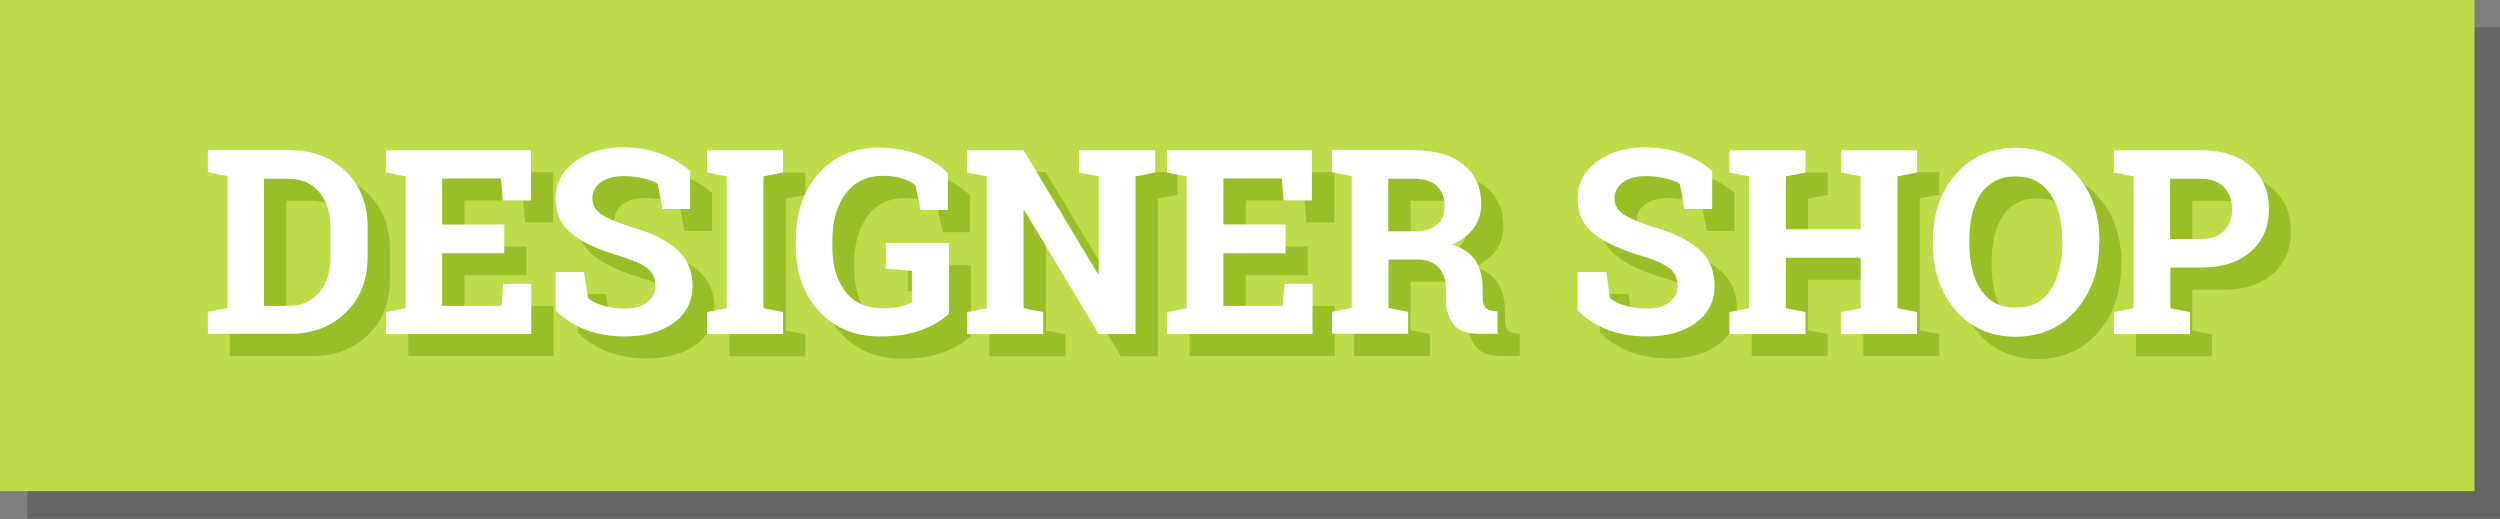 <?xml version="1.0" encoding="utf-8"?>
<!-- Generator: Adobe Illustrator 18.0.0, SVG Export Plug-In . SVG Version: 6.00 Build 0)  -->
<!DOCTYPE svg PUBLIC "-//W3C//DTD SVG 1.1//EN" "http://www.w3.org/Graphics/SVG/1.1/DTD/svg11.dtd">
<svg version="1.1" id="Layer_1" xmlns="http://www.w3.org/2000/svg" xmlns:xlink="http://www.w3.org/1999/xlink" x="0px" y="0px"
	 viewBox="0 210.2 841.9 174.9" enable-background="new 0 210.2 841.9 174.9" xml:space="preserve">
<rect x="0" y="210.2" width="841.9" height="174.9" fill="#808080" stroke="none"/>
<rect x="9.2" y="219.4" opacity="0.2" enable-background="new    " width="833.3" height="165.4"/>
<rect y="210.2" fill="#BEDC4A" width="833.3" height="165.4"/>
<g>
	<g enable-background="new    ">
		<path fill="#9ABE28" d="M105.3,268.3c7.6,0,13.8,2.4,18.7,7.2c4.9,4.8,7.3,11,7.3,18.6v10.2c0,7.6-2.4,13.8-7.3,18.6
			c-4.9,4.8-11.1,7.2-18.7,7.2H77.4v-7.4l6.6-1.3V277l-6.6-1.3v-7.5H84H105.3z M96.4,277.8v42.8h8.2c4.4,0,7.9-1.5,10.4-4.5
			c2.5-3,3.8-6.9,3.8-11.8V294c0-4.8-1.3-8.7-3.8-11.7c-2.5-3-6-4.5-10.4-4.5H96.4z"/>
		<path fill="#9ABE28" d="M177.3,302.9h-20.9v17.7h20l0.6-7.4h9.4v16.9h-48.9v-7.4l6.6-1.3V277l-6.6-1.3v-7.5h6.6h42.2v16.9h-9.5
			l-0.6-7.4h-19.8v15.5h20.9V302.9z"/>
		<path fill="#9ABE28" d="M239.8,288h-9.3l-1.6-8.5c-1.1-0.7-2.6-1.3-4.7-1.8c-2.1-0.5-4.3-0.8-6.6-0.8c-3.4,0-6,0.7-7.9,2.1
			c-1.9,1.4-2.8,3.3-2.8,5.5c0,2.1,1,3.8,2.9,5.2c1.9,1.3,5.3,2.8,10,4.3c6.8,1.9,12,4.4,15.5,7.5c3.5,3.1,5.3,7.2,5.3,12.3
			c0,5.3-2.1,9.5-6.3,12.5c-4.2,3.1-9.7,4.6-16.6,4.6c-4.9,0-9.3-0.8-13.3-2.3c-3.9-1.6-7.2-3.7-9.9-6.5v-12.9h9.6l1.3,8.8
			c1.2,1,2.9,1.9,5.1,2.5c2.1,0.7,4.5,1,7.2,1c3.4,0,6-0.7,7.7-2.1c1.8-1.4,2.7-3.2,2.7-5.6c0-2.4-0.8-4.3-2.5-5.7
			c-1.7-1.4-4.6-2.8-8.9-4.1c-7.3-2.1-12.9-4.6-16.6-7.6c-3.8-2.9-5.6-6.9-5.6-12c0-5,2.1-9.1,6.4-12.3c4.2-3.2,9.6-4.8,16-4.9
			c4.8,0,9.1,0.7,13,2.2c3.9,1.4,7.2,3.4,9.9,5.8V288z"/>
		<path fill="#9ABE28" d="M245.6,275.8v-7.5h25.6v7.5l-6.6,1.3v44.4l6.6,1.3v7.4h-25.6v-7.4l6.6-1.3V277L245.6,275.8z"/>
		<path fill="#9ABE28" d="M327.1,323.2c-2,2-4.9,3.8-8.8,5.4c-3.9,1.6-8.7,2.4-14.6,2.4c-8.4,0-15.1-2.8-20.4-8.4
			c-5.2-5.6-7.9-12.9-7.9-21.8v-2.1c0-9.3,2.6-16.8,7.7-22.6c5.2-5.8,11.9-8.7,20.2-8.7c4.8,0,9.3,0.8,13.3,2.3
			c4,1.5,7.3,3.6,10,6.3v12.4h-9.2l-1.7-8.3c-1.1-1-2.6-1.7-4.5-2.3c-1.9-0.6-4-0.9-6.4-0.9c-5.4,0-9.6,2-12.6,6
			c-3,4-4.5,9.2-4.5,15.7v2.2c0,6.3,1.5,11.3,4.4,15.1c2.9,3.8,7.2,5.6,12.7,5.6c2.5,0,4.5-0.2,6.1-0.6c1.5-0.4,2.8-0.9,3.6-1.5
			v-10.5l-8.8-0.7v-8.7h21.3V323.2z"/>
		<path fill="#9ABE28" d="M396.5,268.3v7.5l-6.6,1.3v53.1h-12.4l-25-41.6l-0.3,0v32.9l6.6,1.3v7.4h-25.6v-7.4l6.6-1.3V277l-6.6-1.3
			v-7.5h6.6h12.4l25,41.6l0.3,0V277l-6.6-1.3v-7.5h19H396.5z"/>
		<path fill="#9ABE28" d="M440.4,302.9h-20.9v17.7h20l0.6-7.4h9.4v16.9h-48.9v-7.4l6.6-1.3V277l-6.6-1.3v-7.5h6.6h42.2v16.9h-9.5
			l-0.6-7.4h-19.8v15.5h20.9V302.9z"/>
		<path fill="#9ABE28" d="M483.8,268.3c7,0,12.5,1.6,16.5,4.8c4,3.2,6,7.6,6,13.3c0,3.1-0.8,5.8-2.5,8.1c-1.7,2.3-4.1,4.1-7.3,5.6
			c3.7,1.1,6.3,2.9,7.9,5.4c1.6,2.5,2.4,5.6,2.4,9.3v3.1c0,1.4,0.3,2.4,0.8,3.2c0.5,0.8,1.4,1.2,2.7,1.3l1.5,0.2v7.5h-6.4
			c-4,0-6.9-1.1-8.5-3.3c-1.6-2.2-2.5-5-2.5-8.4v-3.5c0-3-0.8-5.4-2.4-7.1c-1.6-1.7-3.9-2.6-6.8-2.7H475v16.3l6.6,1.3v7.4H456v-7.4
			l6.6-1.3V277l-6.6-1.3v-7.5h6.6H483.8z M475,295.5h8.6c3.5,0,6-0.7,7.8-2.2s2.6-3.6,2.6-6.4s-0.9-5-2.6-6.6
			c-1.7-1.7-4.2-2.5-7.6-2.5H475V295.5z"/>
		<path fill="#9ABE28" d="M584.1,288h-9.3l-1.6-8.5c-1.1-0.7-2.6-1.3-4.7-1.8c-2.1-0.5-4.3-0.8-6.6-0.8c-3.4,0-6,0.7-7.9,2.1
			c-1.9,1.4-2.8,3.3-2.8,5.5c0,2.1,1,3.8,2.9,5.2c1.9,1.3,5.3,2.8,10,4.3c6.8,1.9,12,4.4,15.5,7.5c3.5,3.1,5.3,7.2,5.3,12.3
			c0,5.3-2.1,9.5-6.3,12.5c-4.2,3.1-9.7,4.6-16.6,4.6c-4.9,0-9.3-0.8-13.3-2.3c-3.9-1.6-7.2-3.7-9.9-6.5v-12.9h9.6l1.3,8.8
			c1.2,1,2.9,1.9,5.1,2.5c2.1,0.7,4.5,1,7.2,1c3.4,0,6-0.7,7.7-2.1c1.8-1.4,2.7-3.2,2.7-5.6c0-2.4-0.8-4.3-2.5-5.7
			c-1.7-1.4-4.6-2.8-8.9-4.1c-7.3-2.1-12.9-4.6-16.6-7.6c-3.8-2.9-5.6-6.9-5.6-12c0-5,2.1-9.1,6.4-12.3c4.2-3.2,9.6-4.8,16-4.9
			c4.8,0,9.1,0.7,13,2.2c3.9,1.4,7.2,3.4,9.9,5.8V288z"/>
		<path fill="#9ABE28" d="M589.9,275.8v-7.5h25.6v7.5l-6.6,1.3v17.8h25.2V277l-6.6-1.3v-7.5h6.6h12.4h6.6v7.5l-6.6,1.3v44.4l6.6,1.3
			v7.4h-25.6v-7.4l6.6-1.3v-17h-25.2v17l6.6,1.3v7.4h-25.6v-7.4l6.6-1.3V277L589.9,275.8z"/>
		<path fill="#9ABE28" d="M714.3,299.7c0,9.1-2.6,16.5-7.8,22.5c-5.2,5.9-12,8.9-20.3,8.9c-8.4,0-15.1-3-20.2-8.9
			c-5.1-5.9-7.7-13.4-7.7-22.5v-0.9c0-9,2.6-16.5,7.7-22.4c5.1-5.9,11.9-8.9,20.2-8.9c8.4,0,15.2,3,20.4,8.9
			c5.2,5.9,7.8,13.4,7.8,22.4V299.7z M702,298.6c0-6.4-1.3-11.6-4-15.6c-2.7-4-6.6-6-11.8-6s-9.1,2-11.7,5.9
			c-2.6,4-3.8,9.2-3.8,15.6v1c0,6.5,1.3,11.8,3.9,15.7c2.6,4,6.5,6,11.7,6c5.2,0,9.2-2,11.8-6c2.6-4,3.9-9.2,3.9-15.7V298.6z"/>
		<path fill="#9ABE28" d="M748.7,268.3c7.1,0,12.7,1.8,16.7,5.5c4.1,3.6,6.1,8.4,6.1,14.3c0,5.9-2,10.7-6.1,14.3s-9.7,5.4-16.7,5.4
			h-10.4v13.7l6.6,1.3v7.4h-25.6v-7.4l6.6-1.3V277l-6.6-1.3v-7.5h6.6H748.7z M738.3,298.1h10.4c3.5,0,6.1-0.9,7.8-2.8
			c1.8-1.9,2.7-4.3,2.7-7.2c0-3-0.9-5.4-2.7-7.4c-1.8-1.9-4.4-2.9-7.8-2.9h-10.4V298.1z"/>
	</g>
</g>
<g>
	<g enable-background="new    ">
		<path fill="#FFFFFF" d="M97.8,260.8c7.6,0,13.8,2.4,18.7,7.2c4.9,4.8,7.3,11,7.3,18.6v10.2c0,7.6-2.4,13.8-7.3,18.6
			c-4.9,4.8-11.1,7.2-18.7,7.2H70v-7.4l6.6-1.3v-44.4l-6.6-1.3v-7.5h6.6H97.8z M88.9,270.4v42.8h8.2c4.4,0,7.9-1.5,10.4-4.5
			c2.5-3,3.8-6.9,3.8-11.8v-10.3c0-4.8-1.3-8.7-3.8-11.7c-2.5-3-6-4.5-10.4-4.5H88.9z"/>
		<path fill="#FFFFFF" d="M169.8,295.5h-20.9v17.7h20l0.6-7.4h9.4v16.9h-48.9v-7.4l6.6-1.3v-44.4l-6.6-1.3v-7.5h6.6h42.2v16.9h-9.5
			l-0.6-7.4h-19.8v15.5h20.9V295.5z"/>
		<path fill="#FFFFFF" d="M232.4,280.6h-9.3l-1.6-8.5c-1.1-0.7-2.6-1.3-4.7-1.8c-2.1-0.5-4.3-0.8-6.6-0.8c-3.4,0-6,0.7-7.9,2.1
			c-1.9,1.4-2.8,3.3-2.8,5.5c0,2.1,1,3.8,2.9,5.2c1.9,1.3,5.3,2.8,10,4.3c6.8,1.9,12,4.4,15.5,7.5c3.5,3.1,5.3,7.2,5.3,12.3
			c0,5.3-2.1,9.5-6.3,12.5c-4.2,3.1-9.7,4.6-16.6,4.6c-4.9,0-9.3-0.8-13.3-2.3c-3.9-1.6-7.2-3.7-9.9-6.5v-12.9h9.6l1.3,8.8
			c1.2,1,2.9,1.9,5.1,2.5c2.1,0.7,4.5,1,7.2,1c3.4,0,6-0.7,7.7-2.1c1.8-1.4,2.7-3.2,2.7-5.6c0-2.4-0.8-4.3-2.5-5.7
			c-1.7-1.4-4.6-2.8-8.9-4.1c-7.3-2.1-12.9-4.6-16.6-7.6c-3.8-2.9-5.6-6.9-5.6-12c0-5,2.1-9.1,6.4-12.3c4.2-3.2,9.6-4.8,16-4.9
			c4.8,0,9.1,0.7,13,2.2c3.9,1.4,7.2,3.4,9.9,5.8V280.6z"/>
		<path fill="#FFFFFF" d="M238.1,268.3v-7.5h25.6v7.5l-6.6,1.3v44.4l6.6,1.3v7.4h-25.6v-7.4l6.6-1.3v-44.4L238.1,268.3z"/>
		<path fill="#FFFFFF" d="M319.7,315.7c-2,2-4.9,3.8-8.8,5.4c-3.9,1.6-8.7,2.4-14.6,2.4c-8.4,0-15.1-2.8-20.4-8.4
			c-5.2-5.6-7.9-12.9-7.9-21.8v-2.1c0-9.3,2.6-16.8,7.7-22.6c5.2-5.8,11.9-8.7,20.2-8.7c4.8,0,9.3,0.8,13.3,2.3
			c4,1.5,7.3,3.6,10,6.3v12.4h-9.2l-1.7-8.3c-1.1-1-2.6-1.7-4.5-2.3c-1.9-0.6-4-0.9-6.4-0.9c-5.4,0-9.6,2-12.6,6
			c-3,4-4.5,9.2-4.5,15.7v2.2c0,6.3,1.5,11.3,4.4,15.1c2.9,3.8,7.2,5.6,12.7,5.6c2.5,0,4.5-0.2,6.1-0.6c1.5-0.4,2.8-0.9,3.6-1.5
			v-10.5l-8.8-0.7V292h21.3V315.7z"/>
		<path fill="#FFFFFF" d="M389,260.8v7.5l-6.6,1.3v53.1h-12.4l-25-41.6l-0.3,0v32.9l6.6,1.3v7.4h-25.6v-7.4l6.6-1.3v-44.4l-6.6-1.3
			v-7.5h6.6h12.4l25,41.6l0.3,0v-32.8l-6.6-1.3v-7.5h19H389z"/>
		<path fill="#FFFFFF" d="M432.9,295.5H412v17.7h20l0.6-7.4h9.4v16.9H393v-7.4l6.6-1.3v-44.4l-6.6-1.3v-7.5h6.6h42.2v16.9h-9.5
			l-0.6-7.4H412v15.5h20.9V295.5z"/>
		<path fill="#FFFFFF" d="M476.3,260.8c7,0,12.5,1.6,16.5,4.8c4,3.2,6,7.6,6,13.3c0,3.1-0.8,5.8-2.5,8.1c-1.7,2.3-4.1,4.1-7.3,5.6
			c3.7,1.1,6.3,2.9,7.9,5.4c1.6,2.5,2.4,5.6,2.4,9.3v3.1c0,1.4,0.3,2.4,0.8,3.2c0.5,0.8,1.4,1.2,2.7,1.3l1.5,0.2v7.5h-6.4
			c-4,0-6.9-1.1-8.5-3.3c-1.6-2.2-2.5-5-2.5-8.4v-3.5c0-3-0.8-5.4-2.4-7.1c-1.6-1.7-3.9-2.6-6.8-2.7h-10.1v16.3l6.6,1.3v7.4h-25.6
			v-7.4l6.6-1.3v-44.4l-6.6-1.3v-7.5h6.6H476.3z M467.5,288.1h8.6c3.5,0,6-0.7,7.8-2.2s2.6-3.6,2.6-6.4s-0.9-5-2.6-6.6
			c-1.7-1.7-4.2-2.5-7.6-2.5h-8.8V288.1z"/>
		<path fill="#FFFFFF" d="M576.6,280.6h-9.3l-1.6-8.5c-1.1-0.7-2.6-1.3-4.7-1.8c-2.1-0.5-4.3-0.8-6.6-0.8c-3.4,0-6,0.7-7.9,2.1
			c-1.9,1.4-2.8,3.3-2.8,5.5c0,2.1,1,3.8,2.9,5.2c1.9,1.3,5.3,2.8,10,4.3c6.8,1.9,12,4.4,15.5,7.5c3.5,3.1,5.3,7.2,5.3,12.3
			c0,5.3-2.1,9.5-6.3,12.5c-4.2,3.1-9.7,4.6-16.6,4.6c-4.9,0-9.3-0.8-13.3-2.3c-3.9-1.6-7.2-3.7-9.9-6.5v-12.9h9.6l1.3,8.8
			c1.2,1,2.9,1.9,5.1,2.5c2.1,0.7,4.5,1,7.2,1c3.4,0,6-0.7,7.7-2.1c1.8-1.4,2.7-3.2,2.7-5.6c0-2.4-0.8-4.3-2.5-5.7
			c-1.7-1.4-4.6-2.8-8.9-4.1c-7.3-2.1-12.9-4.6-16.6-7.6c-3.8-2.9-5.6-6.9-5.6-12c0-5,2.1-9.1,6.4-12.3c4.2-3.2,9.6-4.8,16-4.9
			c4.8,0,9.1,0.7,13,2.2c3.9,1.4,7.2,3.4,9.9,5.8V280.6z"/>
		<path fill="#FFFFFF" d="M582.4,268.3v-7.5H608v7.5l-6.6,1.3v17.8h25.2v-17.8l-6.6-1.3v-7.5h6.6h12.4h6.6v7.5l-6.6,1.3v44.4
			l6.6,1.3v7.4H620v-7.4l6.6-1.3v-17h-25.2v17l6.6,1.3v7.4h-25.6v-7.4l6.6-1.3v-44.4L582.4,268.3z"/>
		<path fill="#FFFFFF" d="M706.9,292.2c0,9.1-2.6,16.5-7.8,22.5c-5.2,5.9-12,8.9-20.3,8.9c-8.4,0-15.1-3-20.2-8.9
			c-5.1-5.9-7.7-13.4-7.7-22.5v-0.9c0-9,2.6-16.5,7.7-22.4c5.1-5.9,11.9-8.9,20.2-8.9c8.4,0,15.2,3,20.4,8.9
			c5.2,5.9,7.8,13.4,7.8,22.4V292.2z M694.5,291.2c0-6.4-1.3-11.6-4-15.6c-2.7-4-6.6-6-11.8-6s-9.1,2-11.7,5.9
			c-2.6,4-3.8,9.2-3.8,15.6v1c0,6.5,1.3,11.8,3.9,15.7c2.6,4,6.5,6,11.7,6c5.2,0,9.2-2,11.8-6c2.6-4,3.9-9.2,3.9-15.7V291.2z"/>
		<path fill="#FFFFFF" d="M741.3,260.8c7.1,0,12.7,1.8,16.7,5.5c4.1,3.6,6.1,8.4,6.1,14.3c0,5.9-2,10.7-6.1,14.3
			c-4.1,3.6-9.7,5.4-16.7,5.4h-10.4v13.7l6.6,1.3v7.4h-25.6v-7.4l6.6-1.3v-44.4l-6.6-1.3v-7.5h6.6H741.3z M730.8,290.7h10.4
			c3.5,0,6.1-0.9,7.8-2.8c1.8-1.9,2.7-4.3,2.7-7.2c0-3-0.9-5.4-2.7-7.4c-1.8-1.9-4.4-2.9-7.8-2.9h-10.4V290.7z"/>
	</g>
</g>
</svg>
